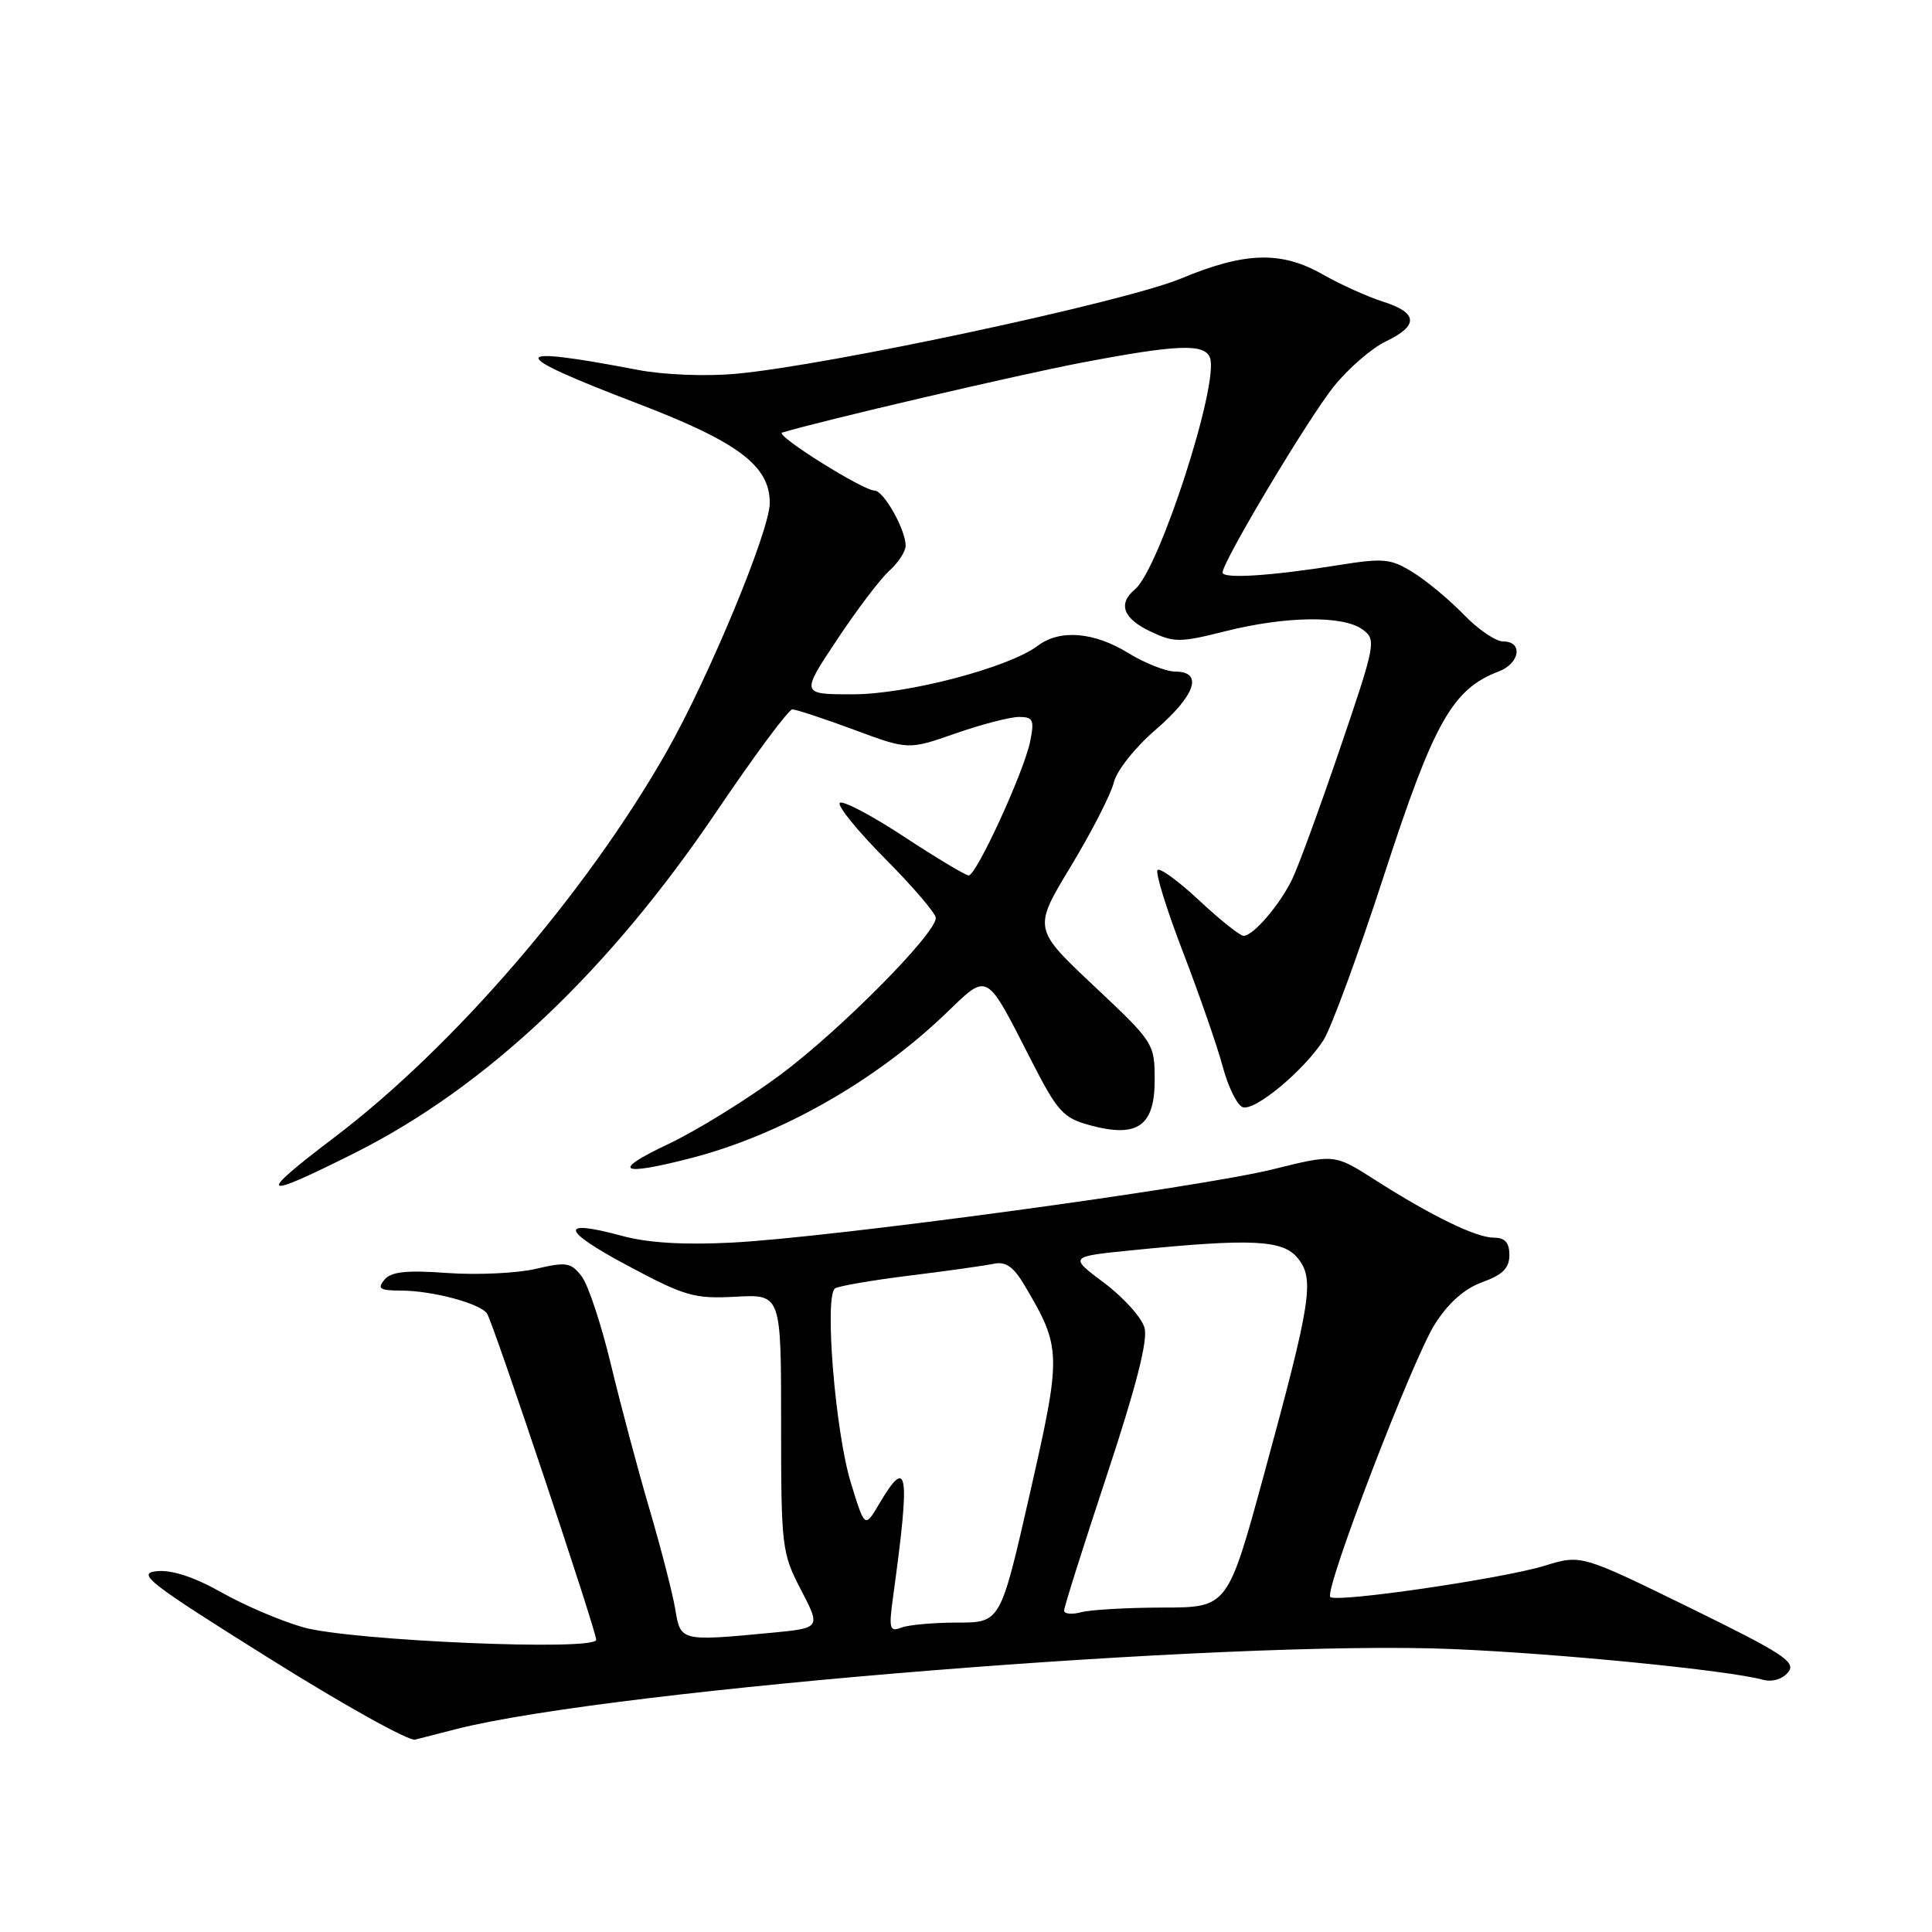 <?xml version="1.0" encoding="UTF-8" standalone="no"?>
<!DOCTYPE svg PUBLIC "-//W3C//DTD SVG 1.1//EN" "http://www.w3.org/Graphics/SVG/1.1/DTD/svg11.dtd" >
<svg xmlns="http://www.w3.org/2000/svg" xmlns:xlink="http://www.w3.org/1999/xlink" version="1.1" viewBox="0 0 256 256">
 <g >
 <path fill="currentColor"
d=" M 60.50 229.10 C 81.33 223.82 162.98 217.26 192.50 218.51 C 206.62 219.10 228.98 221.32 233.57 222.57 C 234.81 222.91 236.16 222.52 236.93 221.59 C 238.05 220.24 236.37 219.14 223.86 213.01 C 209.50 205.98 209.50 205.98 204.67 207.47 C 199.09 209.18 177.06 212.40 176.27 211.61 C 175.42 210.76 187.16 180.14 190.13 175.45 C 191.92 172.63 194.05 170.75 196.42 169.89 C 199.11 168.92 200.00 168.03 200.00 166.30 C 200.00 164.65 199.42 164.00 197.96 164.00 C 195.60 164.00 189.75 161.16 182.16 156.32 C 176.83 152.91 176.83 152.91 168.66 154.94 C 158.78 157.38 110.21 163.97 97.00 164.65 C 90.61 164.98 85.84 164.69 82.42 163.76 C 74.03 161.48 74.31 162.97 83.14 167.69 C 90.78 171.77 91.99 172.12 97.49 171.82 C 103.50 171.50 103.50 171.50 103.50 188.54 C 103.50 205.00 103.59 205.76 106.13 210.66 C 108.77 215.73 108.77 215.73 102.13 216.36 C 90.20 217.49 90.17 217.48 89.48 213.25 C 89.14 211.19 87.60 205.22 86.07 200.00 C 84.53 194.78 82.24 186.16 80.96 180.85 C 79.69 175.54 77.94 170.26 77.08 169.13 C 75.66 167.28 75.06 167.18 71.00 168.13 C 68.53 168.71 63.26 168.96 59.30 168.68 C 53.83 168.28 51.83 168.50 50.93 169.58 C 49.96 170.76 50.33 171.00 53.13 171.01 C 57.31 171.01 63.72 172.74 64.55 174.08 C 65.43 175.51 79.00 216.07 79.00 217.28 C 79.00 218.80 46.66 217.42 40.23 215.64 C 37.34 214.83 32.46 212.76 29.40 211.03 C 25.73 208.96 22.78 207.99 20.77 208.19 C 18.05 208.47 19.67 209.72 35.61 219.70 C 45.45 225.87 54.17 230.73 55.00 230.51 C 55.83 230.30 58.30 229.66 60.50 229.10 Z  M 47.05 152.75 C 64.44 144.02 80.60 128.76 94.92 107.57 C 99.96 100.11 104.49 94.00 104.99 94.00 C 105.48 94.00 109.14 95.21 113.12 96.68 C 120.36 99.37 120.36 99.37 126.62 97.18 C 130.06 95.98 133.84 95.00 135.02 95.00 C 136.90 95.00 137.08 95.39 136.50 98.25 C 135.70 102.23 129.38 116.00 128.36 116.00 C 127.95 116.00 124.09 113.69 119.78 110.86 C 115.48 108.03 111.65 106.02 111.28 106.39 C 110.91 106.75 113.62 110.09 117.30 113.80 C 120.99 117.51 124.00 121.04 124.00 121.63 C 124.00 123.72 111.41 136.43 103.50 142.34 C 99.10 145.62 92.35 149.80 88.50 151.62 C 80.92 155.20 82.08 155.90 91.54 153.46 C 103.37 150.41 115.93 143.29 125.24 134.37 C 131.04 128.81 130.51 128.51 136.75 140.71 C 140.13 147.31 140.89 148.14 144.42 149.10 C 150.71 150.81 153.00 149.22 153.00 143.13 C 153.00 138.27 152.90 138.11 144.94 130.63 C 136.89 123.05 136.89 123.05 141.90 114.78 C 144.65 110.22 147.21 105.24 147.58 103.70 C 147.95 102.13 150.37 99.07 153.12 96.70 C 158.40 92.15 159.48 89.00 155.75 88.99 C 154.51 88.99 151.70 87.88 149.50 86.53 C 144.96 83.73 140.43 83.36 137.52 85.56 C 133.69 88.46 120.20 92.00 113.00 92.00 C 106.10 92.00 106.10 92.00 110.92 84.75 C 113.57 80.76 116.69 76.64 117.87 75.60 C 119.04 74.55 120.00 73.06 120.00 72.30 C 120.00 70.16 117.08 65.00 115.88 65.00 C 114.34 65.00 102.60 57.63 103.64 57.32 C 109.01 55.70 134.92 49.66 143.30 48.06 C 155.98 45.64 159.59 45.50 160.32 47.38 C 161.60 50.72 153.61 75.42 150.39 78.09 C 148.10 80.00 148.80 81.94 152.41 83.66 C 155.57 85.16 156.32 85.16 162.37 83.64 C 170.38 81.63 177.97 81.53 180.53 83.40 C 182.39 84.76 182.31 85.23 177.57 99.15 C 174.88 107.04 172.03 114.85 171.22 116.50 C 169.55 119.94 166.06 124.00 164.78 124.00 C 164.31 124.00 161.68 121.91 158.94 119.35 C 156.21 116.79 153.71 114.96 153.38 115.28 C 153.06 115.61 154.58 120.51 156.76 126.18 C 158.94 131.86 161.31 138.68 162.02 141.34 C 162.73 144.00 163.91 146.41 164.65 146.70 C 166.22 147.30 172.68 141.95 175.36 137.84 C 176.38 136.26 180.03 126.32 183.47 115.74 C 190.00 95.67 192.47 91.29 198.59 88.97 C 201.40 87.90 201.84 85.00 199.20 85.00 C 198.20 85.00 195.84 83.40 193.95 81.43 C 192.05 79.47 189.03 76.96 187.24 75.85 C 184.28 74.01 183.36 73.92 177.24 74.90 C 168.38 76.32 162.00 76.72 162.00 75.86 C 162.00 74.40 173.42 55.31 176.77 51.17 C 178.69 48.79 181.78 46.12 183.63 45.24 C 188.02 43.14 187.90 41.44 183.25 39.97 C 181.19 39.31 177.62 37.70 175.32 36.39 C 169.79 33.23 165.00 33.36 156.48 36.91 C 149.02 40.01 109.67 48.43 97.50 49.53 C 93.50 49.89 87.92 49.67 84.50 49.01 C 66.98 45.66 66.97 46.78 84.49 53.47 C 97.81 58.57 102.00 61.71 102.00 66.64 C 102.00 70.29 93.92 89.78 88.34 99.59 C 77.68 118.34 60.09 138.75 44.25 150.75 C 33.83 158.65 34.44 159.08 47.05 152.75 Z  M 118.36 211.42 C 120.63 194.92 120.31 192.82 116.51 199.25 C 114.59 202.50 114.59 202.50 112.75 196.50 C 110.66 189.71 109.20 171.61 110.66 170.71 C 111.18 170.39 115.63 169.63 120.55 169.02 C 125.47 168.41 130.47 167.71 131.65 167.46 C 133.28 167.12 134.29 167.83 135.79 170.37 C 140.67 178.63 140.68 179.35 136.46 197.92 C 132.57 215.00 132.57 215.00 126.87 215.00 C 123.73 215.00 120.38 215.30 119.42 215.67 C 117.86 216.27 117.75 215.83 118.36 211.42 Z  M 141.00 213.40 C 141.00 212.94 143.55 204.88 146.66 195.49 C 150.53 183.80 152.11 177.64 151.66 175.96 C 151.30 174.61 148.89 171.93 146.32 170.00 C 141.64 166.50 141.64 166.50 150.07 165.66 C 165.83 164.08 169.99 164.28 171.95 166.70 C 174.21 169.48 173.77 172.33 167.52 195.25 C 162.68 213.00 162.68 213.00 154.09 213.01 C 149.36 213.02 144.49 213.30 143.25 213.63 C 142.01 213.96 141.00 213.86 141.00 213.40 Z "/>
</g>
</svg>